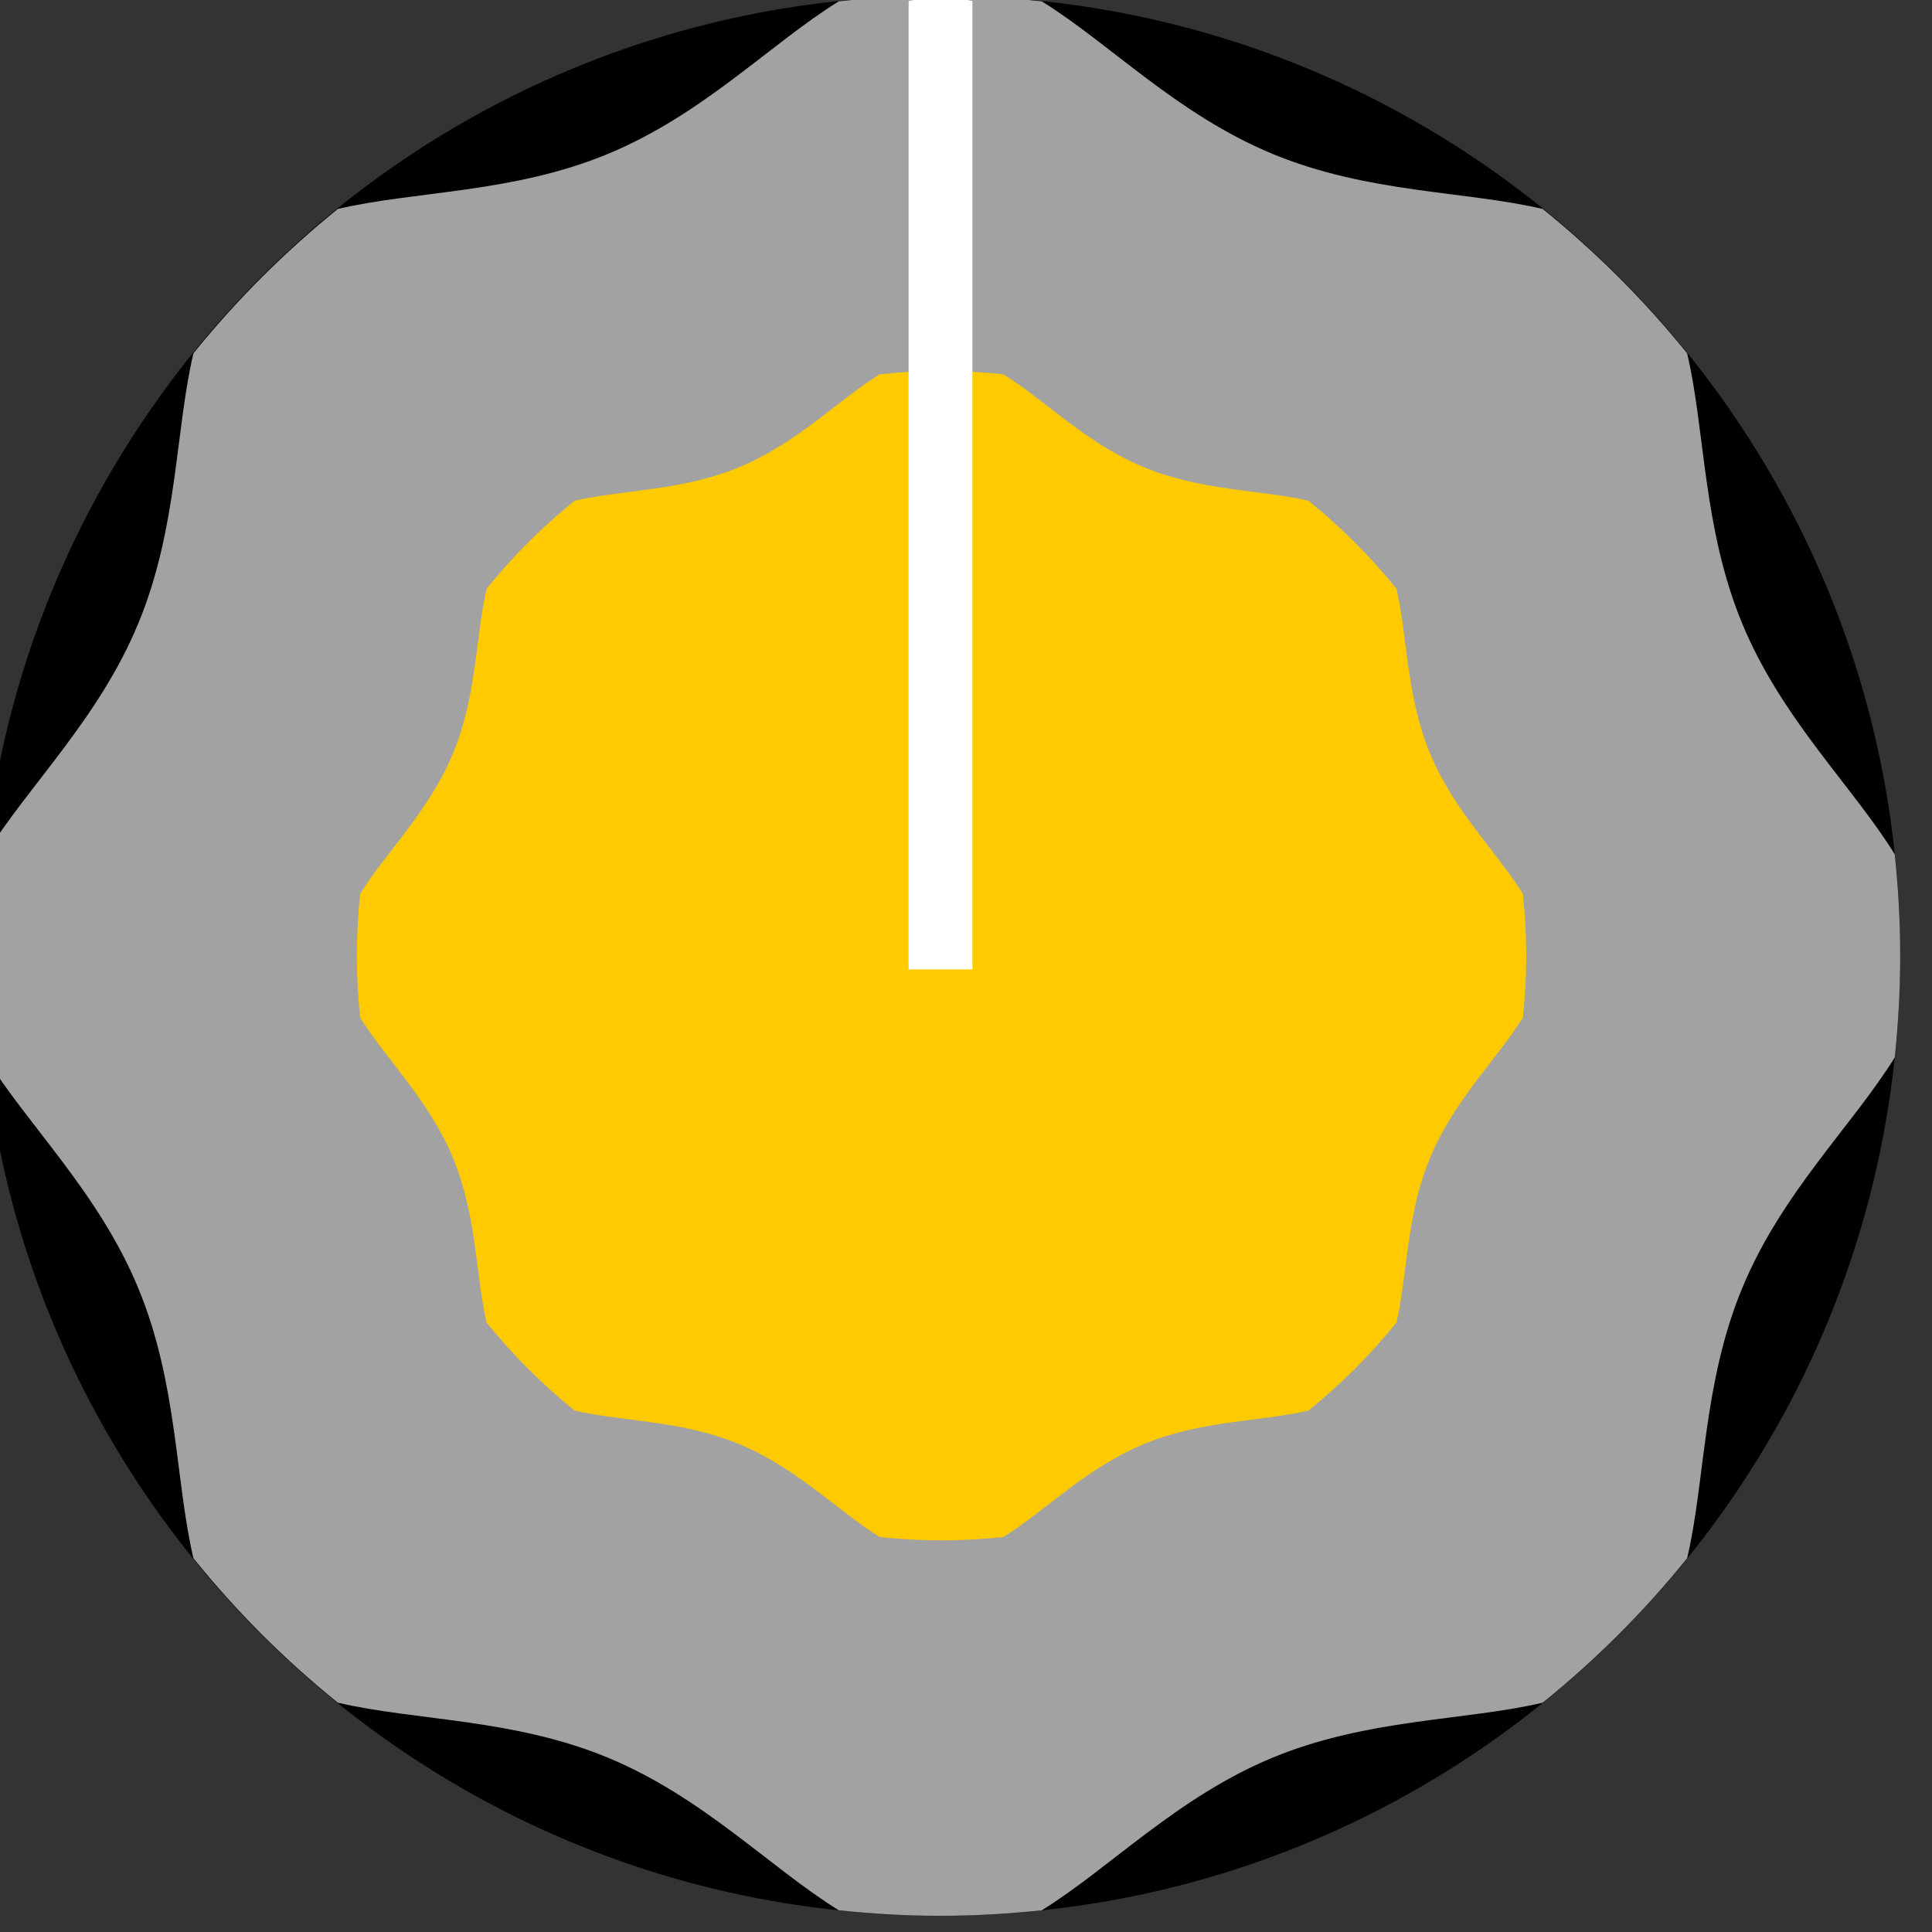 <?xml version="1.0" encoding="UTF-8" standalone="no"?>
<!-- Created with Inkscape (http://www.inkscape.org/) -->

<svg
   xmlns:dc="http://purl.org/dc/elements/1.1/"
   xmlns:cc="http://creativecommons.org/ns#"
   xmlns:rdf="http://www.w3.org/1999/02/22-rdf-syntax-ns#"
   xmlns:svg="http://www.w3.org/2000/svg"
   xmlns="http://www.w3.org/2000/svg"
   xmlns:sodipodi="http://sodipodi.sourceforge.net/DTD/sodipodi-0.dtd"
   xmlns:inkscape="http://www.inkscape.org/namespaces/inkscape"
   width="25"
   height="25"
   viewBox="0 0 6.615 6.615"
   version="1.1"
   id="svg16908"
   inkscape:version="0.92.3 (2405546, 2018-03-11)"
   sodipodi:docname="sts_Davies1900_Yellow_25.svg">
  <rect x="0" y="0" width="6.615" height="6.615" fill="#333333" stroke="none"/>
  <defs
     id="defs16902">
    <clipPath
       clipPathUnits="userSpaceOnUse"
       id="clipPath6367">
      <path
         d="M 0,3193 H 2089 V 0 H 0 Z"
         id="path6365"
         inkscape:connector-curvature="0" />
    </clipPath>
  </defs>
  <sodipodi:namedview
     id="base"
     pagecolor="#ffffff"
     bordercolor="#666666"
     borderopacity="1.0"
     inkscape:pageopacity="0.0"
     inkscape:pageshadow="2"
     inkscape:zoom="17.172593"
     inkscape:cx="3.0078656"
     inkscape:cy="13.168696"
     inkscape:document-units="mm"
     inkscape:current-layer="layer1"
     showgrid="false"
     fit-margin-top="0"
     fit-margin-left="0"
     fit-margin-right="0"
     fit-margin-bottom="0"
     inkscape:window-width="1920"
     inkscape:window-height="1017"
     inkscape:window-x="-8"
     inkscape:window-y="-8"
     inkscape:window-maximized="1"
     units="px"
     inkscape:showpageshadow="false" />
  <g
     inkscape:label="Layer 1"
     inkscape:groupmode="layer"
     id="layer1"
     transform="translate(-230.096,-126.143)">
    <g
       id="g3144"
       transform="matrix(0.83,0,0,0.83,39.051,22.507)">
      <g
         transform="matrix(0.22,0,0,-0.22,238.013,128.805)"
         id="g6443"
         style="fill:#000000;fill-opacity:1;stroke-width:1.333">
        <path
           inkscape:connector-curvature="0"
           id="path6445"
           style="fill:#000000;fill-opacity:1;fill-rule:nonzero;stroke:none;stroke-width:1.333"
           d="m 0,0 c 0,-9.941 -8.06,-18 -18,-18 -9.941,0 -18,8.059 -18,18 0,9.941 8.059,18 18,18 C -8.06,18 0,9.941 0,0" />
      </g>
      <g
         transform="matrix(0.22,0,0,-0.22,237.991,128.387)"
         id="g6447"
         style="fill:#a2a2a2;fill-opacity:1;stroke-width:1.333">
        <path
           inkscape:connector-curvature="0"
           id="path6449"
           style="fill:#a2a2a2;fill-opacity:1;fill-rule:evenodd;stroke:none;stroke-width:1.333"
           d="m 0,0 c -0.79,1.279 -2.12,2.537 -2.86,4.327 -0.74,1.784 -0.691,3.609 -1.033,5.067 -0.805,0.997 -1.711,1.902 -2.709,2.708 -1.459,0.341 -3.282,0.293 -5.068,1.033 -1.79,0.742 -3.048,2.069 -4.325,2.86 -0.625,0.066 -1.26,0.104 -1.902,0.104 -0.644,0 -1.279,-0.038 -1.903,-0.104 -1.279,-0.791 -2.537,-2.118 -4.327,-2.86 -1.784,-0.74 -3.607,-0.692 -5.067,-1.033 -0.997,-0.806 -1.904,-1.711 -2.708,-2.708 -0.342,-1.458 -0.294,-3.283 -1.035,-5.067 -0.74,-1.79 -2.069,-3.048 -2.858,-4.327 -0.066,-0.625 -0.103,-1.26 -0.103,-1.902 0,-0.643 0.037,-1.278 0.103,-1.905 0.789,-1.277 2.118,-2.535 2.858,-4.325 0.741,-1.784 0.693,-3.609 1.035,-5.066 0.804,-0.998 1.711,-1.904 2.708,-2.709 1.46,-0.342 3.283,-0.293 5.067,-1.032 1.79,-0.743 3.048,-2.071 4.327,-2.861 0.624,-0.065 1.259,-0.103 1.903,-0.103 0.642,0 1.277,0.038 1.902,0.103 1.277,0.79 2.535,2.118 4.325,2.861 1.786,0.739 3.609,0.69 5.068,1.032 0.998,0.805 1.904,1.711 2.709,2.709 0.342,1.457 0.293,3.282 1.033,5.066 0.74,1.79 2.07,3.048 2.86,4.325 0.065,0.627 0.102,1.262 0.102,1.905 C 0.102,-1.26 0.065,-0.625 0,0" />
      </g>
      <g
         style="fill:#ffcb00;fill-opacity:1;stroke-width:1.333"
         id="g837"
         transform="matrix(0.134,0,0,-0.134,236.457,128.55)">
        <path
           d="m 0,0 c -0.79,1.279 -2.12,2.537 -2.86,4.327 -0.74,1.784 -0.691,3.609 -1.033,5.067 -0.805,0.997 -1.711,1.902 -2.709,2.708 -1.459,0.341 -3.282,0.293 -5.068,1.033 -1.79,0.742 -3.048,2.069 -4.325,2.86 -0.625,0.066 -1.26,0.104 -1.902,0.104 -0.644,0 -1.279,-0.038 -1.903,-0.104 -1.279,-0.791 -2.537,-2.118 -4.327,-2.86 -1.784,-0.74 -3.607,-0.692 -5.067,-1.033 -0.997,-0.806 -1.904,-1.711 -2.708,-2.708 -0.342,-1.458 -0.294,-3.283 -1.035,-5.067 -0.74,-1.79 -2.069,-3.048 -2.858,-4.327 -0.066,-0.625 -0.103,-1.26 -0.103,-1.902 0,-0.643 0.037,-1.278 0.103,-1.905 0.789,-1.277 2.118,-2.535 2.858,-4.325 0.741,-1.784 0.693,-3.609 1.035,-5.066 0.804,-0.998 1.711,-1.904 2.708,-2.709 1.46,-0.342 3.283,-0.293 5.067,-1.032 1.79,-0.743 3.048,-2.071 4.327,-2.861 0.624,-0.065 1.259,-0.103 1.903,-0.103 0.642,0 1.277,0.038 1.902,0.103 1.277,0.79 2.535,2.118 4.325,2.861 1.786,0.739 3.609,0.69 5.068,1.032 0.998,0.805 1.904,1.711 2.709,2.709 0.342,1.457 0.293,3.282 1.033,5.066 0.74,1.79 2.07,3.048 2.86,4.325 0.065,0.627 0.102,1.262 0.102,1.905 C 0.102,-1.26 0.065,-0.625 0,0"
           style="fill:#ffcb00;fill-opacity:1;fill-rule:evenodd;stroke:none;stroke-width:1.333"
           id="path835"
           inkscape:connector-curvature="0" />
      </g>
      <g
         transform="matrix(0.22,0,0,-0.22,234.186,124.867)"
         id="g6451"
         style="stroke-width:1.333">
        <path
           inkscape:connector-curvature="0"
           id="path6453"
           style="fill:#ffffff;fill-opacity:1;fill-rule:evenodd;stroke:none;stroke-width:1.333"
           d="M 0,0 C -0.195,0.045 -0.393,0.069 -0.598,0.069 -0.804,0.069 -1.002,0.045 -1.196,0 V -18.157 H 0 Z" />
      </g>
    </g>
  </g>
</svg>

